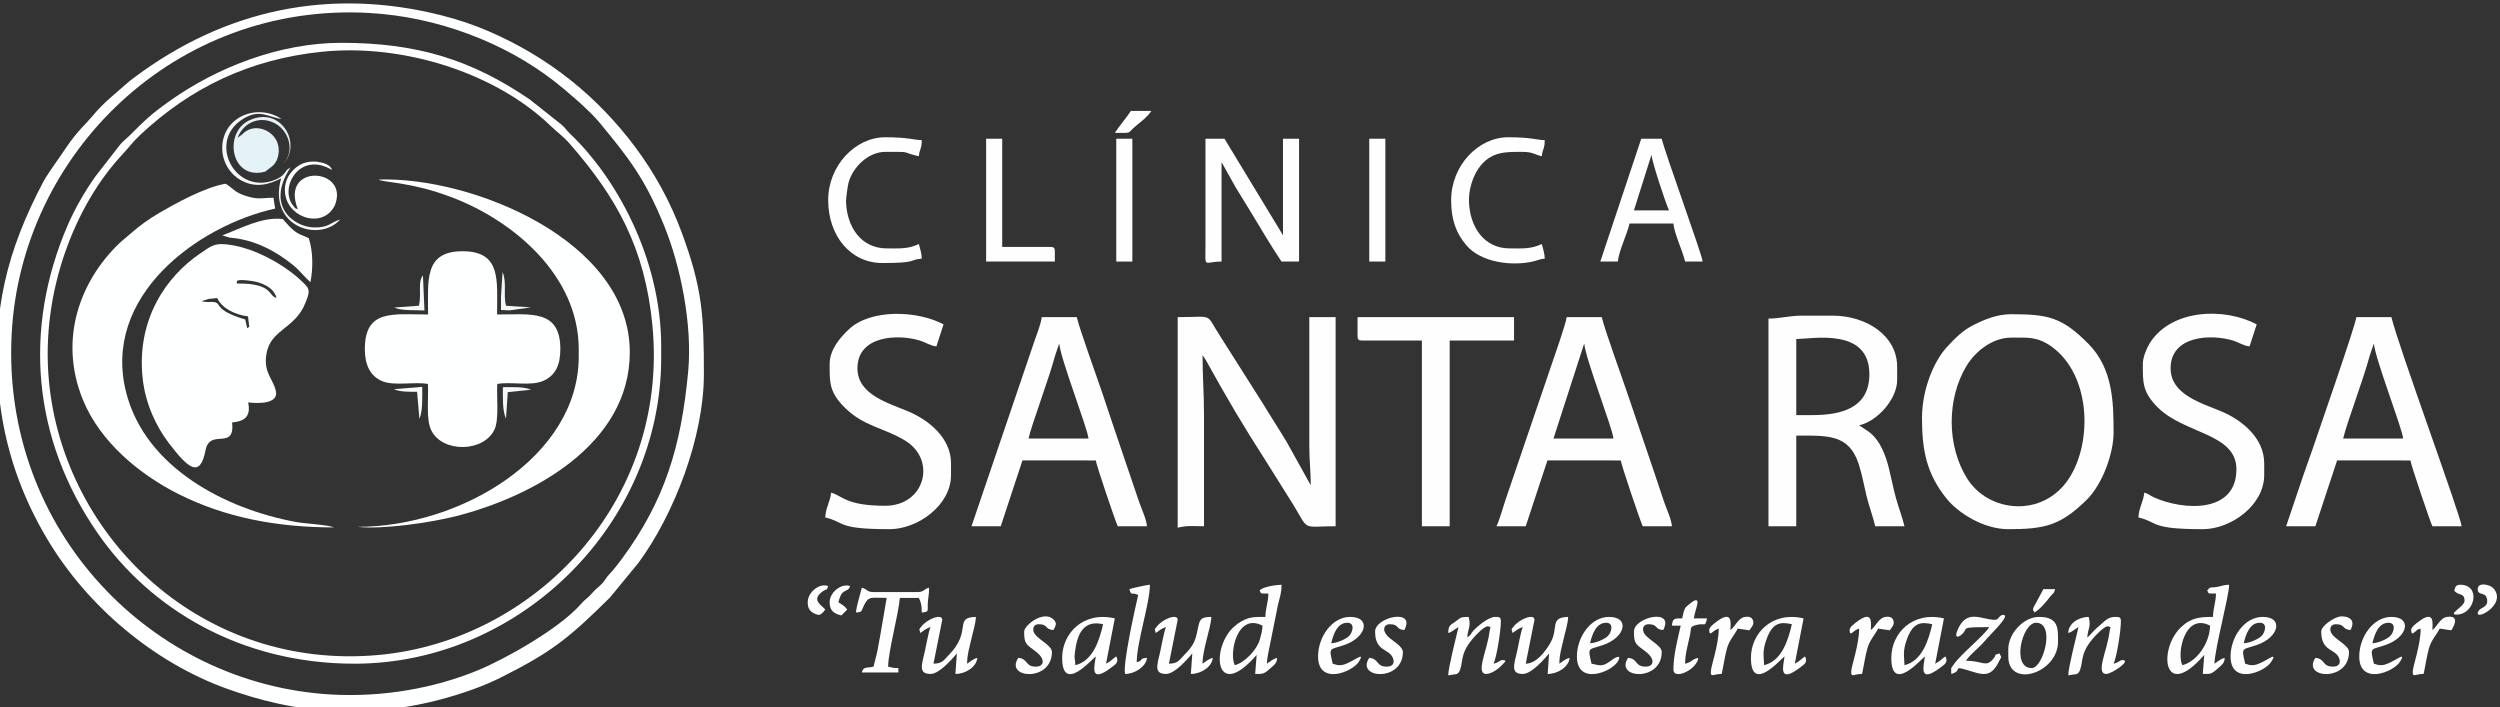 <?xml version="1.0" encoding="UTF-8"?>
<!DOCTYPE svg PUBLIC "-//W3C//DTD SVG 1.1//EN" "http://www.w3.org/Graphics/SVG/1.1/DTD/svg11.dtd">
<!-- Creator: CorelDRAW 2020 (64-Bit) -->
<svg xmlns="http://www.w3.org/2000/svg" xml:space="preserve" width="58.11mm" height="16.435mm" version="1.1" style="shape-rendering:geometricPrecision; text-rendering:geometricPrecision; image-rendering:optimizeQuality; fill-rule:evenodd; clip-rule:evenodd"
viewBox="0 0 5811 1643.5"
 xmlns:xlink="http://www.w3.org/1999/xlink"
 xmlns:xodm="http://www.corel.com/coreldraw/odm/2003">
 <rect x="0" y="0" width="5811" height="1643.5" fill="#333333" stroke="none"/>
 <defs>
  <style type="text/css">
   <![CDATA[
    .fil1 {fill:#FEFEFE}
    .fil7 {fill:#5DC3DA}
    .fil2 {fill:#E4F3F7}
    .fil5 {fill:#F0F8FB}
    .fil4 {fill:#F1F9FC}
    .fil3 {fill:#F5F9FB}
    .fil6 {fill:#F6FBFD}
    .fil0 {fill:#FEFFFF}
   ]]>
  </style>
 </defs>
 <g id="Capa_x0020_1">
  <g id="_3152681680976">
   <path class="fil0" d="M1599.66 862.9c-16.28,175.59 -54.69,301.36 -155.06,437.32 -6.92,9.37 -14.12,18.36 -20.99,26.58 -4.62,5.54 -6.41,6.33 -11.21,12.4 -4.56,5.76 -6.62,10.26 -11.63,15.87 -8.14,9.12 -15.59,13.06 -24.13,23.23 -9.96,11.85 -16.3,14.14 -25.91,25.23 -49.62,57.2 -175.98,128.17 -239.94,154.51 -100.3,41.3 -220.22,63.23 -341.57,56.23 -416.71,-24.04 -765.17,-381.1 -742.18,-836.37 21.26,-421.17 380.07,-772.95 830.83,-747.8 158,8.82 314.65,68.33 431.75,159.6 27.17,21.18 80.56,66.93 102.98,94.11 68.68,83.26 106.79,130.86 151.86,242.47 36.95,91.51 65.33,227.39 55.2,336.62zm-816.71 788.58l64.58 0c108.78,0 241.41,-39.04 315.02,-75.87 118.56,-59.32 159.37,-91.75 255.18,-186.7l65.96 -80.21c83.46,-113.13 152.43,-292.85 152.43,-439 0,-136.89 -3.42,-199.1 -51.5,-329.2 -26.88,-72.76 -64.4,-140.18 -107.77,-198.15 -86.83,-116.09 -197.65,-207.27 -339.41,-269.02 -34.44,-15.01 -72.39,-27.9 -111.76,-37.8 -260.15,-65.43 -502.2,-13.06 -712.29,143.66 -8.35,6.23 -12.84,9.52 -20.78,16.62 -31.19,27.85 -50.77,41.72 -78.3,74.65 -18.36,21.95 -25.92,25.43 -51.93,60.24l-45.81 66.37c-5.21,8.7 -10.32,14.85 -15.71,25.07 -83.55,158.13 -121.69,302.65 -103.41,492.06 12.27,127.02 52.88,239.95 113.96,341.52 92.54,153.87 245.88,283.99 416.18,345.21 68.36,24.57 162.49,50.55 255.36,50.55z"/>
   <path class="fil0" d="M504.94 692.76c9.76,22.49 39.56,38.59 71.59,42.65 2.87,31.92 5.3,21.27 -1.96,27.49l-4.53 -20.2c-88.63,-26.63 -42.87,-43.31 -86.77,-40.59l-11.87 -1.13c-0.52,-1.07 -1.79,-0.8 -2.67,-1.24l16.72 -4.98c6.44,-0.83 13.03,-1.4 19.49,-2zm45.25 -33.68c2.8,-2.51 -10.57,-12.02 32.15,-6.43 24.8,3.24 53.6,14.58 60.47,39.52 -19.12,-2.17 -6.5,-34.62 -92.62,-33.09zm26.55 276.33c25.57,2.76 72.84,3.73 64.01,-28.69 -7.75,-28.41 -28.75,-42.18 -21.41,-84.49 10.06,-58.01 66.89,-56.6 91.31,-119.98 6.9,-17.89 10.89,-27.73 0.27,-39.09 -38.2,-40.88 -108.42,-82.03 -168.89,-92.87 -42.84,-7.68 -49.23,0.05 -78.86,20.36 -73.81,50.58 -146.64,149.27 -131.59,288.68 6.52,60.33 31.88,112.39 60.51,150.06 44.87,59.03 72.78,83.46 85.62,17.29 10.23,-52.72 68.78,2.37 61.86,-64.8 30.03,-2.55 43.88,-14.86 37.17,-46.47z"/>
   <path class="fil0" d="M995.12 730.99c-81.89,0 -147.26,-13.07 -147.08,80.94 0.07,36.96 12.99,62.7 40.69,74.16 27.75,11.48 74.81,0.71 105.96,6.4 1.97,32.29 -5.11,81.57 7.81,107.87 25.86,52.62 121.97,51.22 146.9,-1.96 11.1,-23.67 4.66,-76.58 6.45,-105.91 33.08,-6.04 78.23,5.92 107.96,-7.64 26.03,-11.87 38.58,-34.58 38.68,-72.94 0.22,-93.35 -68.21,-80.92 -147.06,-80.92 0,-79.37 10.3,-146.92 -80.18,-146.99 -90.21,-0.07 -80.13,68.06 -80.13,146.99z"/>
   <path class="fil0" d="M776.83 1225.94c-19.1,-6.85 -64.43,-8.16 -89.23,-12.71 -163.34,-30.03 -348.87,-125.95 -394,-299.59 -58.54,-225.23 165.84,-388.91 345.98,-428.9l-3.98 -25.14c-27.53,0.17 -34.53,5.17 -63.85,-4.1 -27.35,-8.65 -29.33,-17.45 -47.13,-28.41 -47.51,7.4 -119.04,47.11 -154.07,67.55 -22.85,13.34 -47.35,30.76 -65.32,46.91 -10.04,9.02 -19.07,15.5 -29.16,25.24 -87.59,84.49 -141.72,219.59 -83.25,362.72 39.75,97.31 130.79,173.1 222.69,219.18 106.84,53.56 226.44,77.25 361.32,77.25z"/>
   <path class="fil1" d="M3046.73 1131.42l1.01 1.02c-0.07,-0.07 -1.35,-0.68 -1.01,-1.02zm-309.32 95.18c24.81,-5.78 31.57,-3.4 61.18,-3.4l0 -258.33c0,-50.69 -3.39,-88.95 -3.39,-139.36l6.85 10.14c49.09,88.44 87.01,153.41 143.37,240.72l62.83 100.33c34.75,58.76 18.83,46.5 96.26,46.5l0 -486.07 -61.18 0 0 299.12c0,35.23 3.4,57.01 3.4,91.77l-55.86 -100.5c-21.01,-34.91 -40.02,-63.95 -61.15,-98.61l-92.33 -145.59c-37.69,-57.51 -12.36,-46.19 -99.98,-46.19l0 489.47z"/>
   <path class="fil1" d="M4674.88 784.72c38.29,0 61.05,-2.73 94.3,21.27 90.2,65.11 95.63,220.98 39.68,306.46 -60.07,91.79 -186.7,79.73 -236.71,-0.66 -47.41,-76.2 -47.2,-184.8 -1.28,-261.13 21.15,-35.16 61.51,-65.94 104.01,-65.94zm-207.35 186.95c0,73.92 10.02,129.03 57.25,187.48 26.47,32.75 85.17,70.85 143.3,70.85 84.99,0 121.57,-8.43 182.73,-68.8 35.45,-35 62,-106.17 62,-155.54 0,-70.98 -1.58,-149.07 -58.56,-206.56 -60.56,-61.09 -92.57,-68.77 -179.37,-68.77 -33.64,0 -63.7,13.1 -87.31,24.87 -25.57,12.76 -43.03,30.94 -61.45,50.72 -31.8,34.15 -58.59,100.4 -58.59,165.75z"/>
   <path class="fil0" d="M1345.22 811.91l0 17c0,231.26 -272.64,395.71 -514.37,395.71 60.03,6.52 171.52,-10.28 228.01,-24.57 175.91,-44.49 405.04,-165.1 405.04,-381.34 0,-260.43 -368.57,-408.55 -583.51,-401.38 4.68,2.31 1.41,1.14 8.41,2.81 3.51,0.84 8.42,1.57 12.06,2.07 55.86,7.6 98.73,16.93 152.54,37.66 137.92,53.13 291.82,178.99 291.82,352.04z"/>
   <path class="fil0" d="M748.46 120.28c188.74,-19.41 403.63,49.26 530.65,171.64 16.86,16.25 29.7,24.4 45.67,42.72 107.83,123.63 174.67,241.18 191.83,423.02 38.39,406.82 -272.34,730.76 -635.08,764.62 -409.75,38.25 -732.82,-269.9 -767.69,-635.66 -20.21,-211.93 63.85,-413.38 169.66,-526.55 15.69,-16.78 25,-30.2 42.13,-46.25 116.96,-109.66 253.8,-176.15 422.83,-193.54zm75.28 1422.43c386.17,0 713.13,-325.87 713.13,-710.4l0 -27.2c0,-208.21 -108.4,-395.91 -210.24,-492.68 -8.02,-7.62 -13.37,-15.62 -21.42,-22.69l-73.96 -58.67c-136.89,-93.27 -263.32,-131.52 -438.1,-131.52 -143.23,0 -288.43,57.02 -397.73,134.46 -44.51,31.54 -58.06,44.95 -93.24,80.15 -7.25,7.25 -15.9,13.78 -22.54,21.52l-58.07 74.65c-22.5,31.61 -47.03,73.36 -64.01,112.7 -104.67,242.46 -81.64,497.78 69.16,715.91 122.11,176.64 333.12,303.77 597.02,303.77z"/>
   <path class="fil1" d="M4212.6 964.87l-37.38 0 0 -176.75c40.92,-0.91 169.95,-26.22 169.95,81.58 0,78.17 -63.94,95.17 -132.57,95.17zm-101.97 -224.34l0 482.67 64.59 0 0 -210.74c73.58,0 122.3,-3.21 144.98,65.76 8.09,24.62 12.06,48.49 18.12,73.64 5.94,24.64 15.05,48.2 20.44,71.34l67.99 0c-4.8,-20.57 -14.16,-44.76 -19.74,-65.24 -6.36,-23.38 -10.29,-44.85 -16.25,-68.73 -7.71,-30.85 -19.75,-63.15 -43.11,-82.65 -4.36,-3.65 -7.33,-5.44 -12.01,-8.39l-14.27 -9.53c43.75,-10.19 88.38,-61.84 88.38,-105.37l0 -30.59c0,-73.93 -73.42,-118.97 -149.56,-118.97l-71.38 0c-31.09,0 -50.56,6.8 -78.18,6.8z"/>
   <path class="fil1" d="M2462.09 798.32c3,36.1 66.02,197.42 67.98,220.93l-139.36 0c8.68,-37.24 46.29,-134.64 61.87,-193.05l9.51 -27.88zm-203.95 424.88l67.99 0 50.5 -153.12 170.43 0.16c0.77,9.25 45.55,141.62 50.99,152.96l67.98 0c-1.43,-17.24 -13.23,-41.25 -19.12,-59.06l-62.02 -182.71c-6.96,-20.89 -13.79,-41.36 -20.4,-61.18 -12.44,-37.35 -54.64,-153.21 -61.61,-183.12l-81.58 0c-1.28,15.35 -12.91,43.8 -18.28,59.9l-144.88 426.17z"/>
   <path class="fil1" d="M3682.35 798.32c3.01,36.1 66.03,197.42 67.98,220.93l-139.36 0 71.38 -220.93zm-203.94 424.88l67.98 0 50.51 -153.12 170.43 0.16c0.77,9.25 45.54,141.62 50.98,152.96l67.98 0c-1.43,-17.24 -13.23,-41.25 -19.11,-59.06 -7.29,-22.05 -13.05,-39.17 -20.39,-61.19l-62.03 -182.7c-12.45,-37.35 -54.65,-153.21 -61.62,-183.12l-81.58 0c-1.19,14.32 -31.84,100.59 -38.67,121.09l-103.66 304.23c-6.07,18.23 -13.34,45.16 -20.82,60.75z"/>
   <path class="fil1" d="M5517.84 798.32c3.01,36.1 66.03,197.42 67.99,220.93l-139.37 0c8.68,-37.24 46.3,-134.64 61.88,-193.05l9.5 -27.88zm-203.94 424.88l67.98 0 50.51 -153.12 170.43 0.16c0.77,9.25 45.54,141.62 50.99,152.96l67.98 0c-2.08,-24.91 -147.84,-420.33 -163.16,-486.07l-81.57 0c-1.55,18.53 -88.65,267.68 -100.69,303.8 -7.36,22.06 -14.72,40.67 -21.29,60.3l-41.18 121.97z"/>
   <path class="fil1" d="M1928.44 845.9c0,42.59 -1.26,65.2 34.78,101.18 44.53,44.48 91.18,46.84 140.58,76.96 74.11,45.2 46.15,151.57 -46.2,151.57 -92.05,0 -99.94,-23.69 -125.77,-30.59 -1.66,20.02 -13.12,36.61 -13.59,57.78 47.92,11.17 24.56,27.2 149.56,27.2 65.43,0 142.76,-55.51 142.76,-125.77l0 -27.19c0,-60.39 -53.68,-101.1 -97.58,-119.97 -46.3,-19.89 -119.96,-38.82 -119.96,-100.97 0,-76.44 94.44,-80.38 145.85,-64.27 13.03,4.08 24.2,12.16 37.7,13.28l16.57 -51.12c-62.11,-33.09 -169.85,-35.69 -219.73,11.13 -21.31,20 -44.97,47.94 -44.97,80.78z"/>
   <path class="fil1" d="M4980.79 845.9c0,42.59 -1.25,65.2 34.78,101.18 61.8,61.72 182.76,59.95 182.76,143.56 0,103.57 -123.58,95.88 -191.37,65.6 -9.94,-4.43 -12.64,-8.52 -22.77,-11.22 -1.66,20.02 -13.12,36.61 -13.59,57.78 47.91,11.17 24.56,27.2 149.55,27.2 65.43,0 142.77,-55.51 142.77,-125.77l0 -27.19c0,-60.39 -53.69,-101.1 -97.58,-119.97 -46.3,-19.89 -119.96,-38.82 -119.96,-100.97 0,-76.44 94.44,-80.38 145.84,-64.27 13.04,4.08 24.21,12.16 37.7,13.28l16.58 -51.12c-75.73,-40.35 -198.86,-35.4 -248.5,43.54 -6.73,10.71 -16.21,32.24 -16.21,48.37z"/>
   <path class="fil1" d="M3155.5 781.32c0,7.83 2.36,10.2 10.19,10.2l139.37 0 0 431.68 64.58 0 0 -431.68 149.56 0 0 -54.39 -363.7 0 0 44.19z"/>
   <path class="fil1" d="M2982.14 546.79l3.91 6.62 -3.91 -6.62zm0 0l-135.96 -224.34 -44.19 0 0 244.73c-0.19,59.57 -5.34,40.79 37.39,40.79l0 -231.14 32.92 58.86c12.05,20.15 23.6,38.08 34.91,56.86 23.27,38.62 46.79,78.47 71.54,115.42l40.78 0 0 -285.52 -37.39 0 0 224.34z"/>
   <path class="fil1" d="M3838.71 359.84c1.48,17.8 33.44,113.84 40.79,129.16l-81.58 0 40.79 -129.16zm-118.97 248.13l40.79 0c1.96,-23.61 21.24,-62.81 27.19,-88.38l101.97 0c1.97,23.61 21.24,62.82 27.2,88.38l40.79 0c-1.36,-16.26 -87.37,-251.99 -95.18,-285.52l-47.59 0 -95.17 285.52z"/>
   <path class="fil1" d="M1925.04 465.21c0,82.84 51.87,146.16 125.76,146.16 84.24,0 60.52,-7.6 91.78,-10.2 -0.31,-13.72 -4.1,-22.41 -6.8,-33.99 -25.42,12.2 -46.56,10.2 -74.78,10.2 -60.18,0 -92.91,-50.9 -94.51,-109.08 -0.19,-6.79 4.11,-37.52 5.94,-44.07 10,-35.87 45.87,-71.19 85.17,-71.19 67.16,0 31.7,-0.63 78.18,10.2 1.42,-17.13 6.8,-16.43 6.8,-37.39 -17.66,-0.4 -31.56,-6.8 -84.98,-6.8 -69.15,0 -132.56,65.47 -132.56,146.16z"/>
   <path class="fil1" d="M3373.04 465.21c0,45.89 11.57,76.51 34.94,104.41 34.47,41.14 106.94,49.36 155.22,38.17 10.86,-2.52 15.54,-5.64 27.38,-6.62 -0.31,-13.72 -4.1,-22.41 -6.8,-33.99 -25.42,12.2 -46.56,10.2 -74.78,10.2 -60.18,0 -92.91,-50.9 -94.51,-109.08 -0.75,-26.93 8.3,-57.29 23.03,-77.97 28.09,-39.46 64.41,-37.29 102.07,-37.29 22.89,0 27.83,6.38 44.19,10.2 1.42,-17.13 6.8,-16.43 6.8,-37.39 -17.66,-0.4 -31.56,-6.8 -84.98,-6.8 -69.15,0 -132.56,65.47 -132.56,146.16z"/>
   <path class="fil1" d="M2292.14 607.97l159.75 0 0 -23.8c0,-7.83 -2.36,-10.19 -10.2,-10.19l-112.17 0 0 -251.53 -37.38 0 0 285.52z"/>
   <path class="fil0" d="M532.86 552.17c5.83,0.86 11.87,1.11 18.12,2.11 50.85,8.15 93.02,31.79 131.23,62.65 13.21,10.67 27.15,28.67 39.43,39.08 6.11,-32.82 6.41,-70.77 -4.02,-102.43 -16.38,-8.15 -21.26,-7.01 -35.23,-18.39 -10.3,-8.39 -14.16,-14.3 -25.2,-26.07 -48.4,-6.14 -101.48,23.89 -140.61,37.97l16.28 5.08z"/>
   <path class="fil1" d="M2869.98 1546.11c-13.63,-28.39 6.21,-122.66 64.58,-91.78 -0.26,11.67 -3.69,22.99 -5.95,31.45 -6.28,23.6 -35.45,54.93 -58.63,60.33zm57.78 -173.35c5.15,7.4 -1.88,6.8 20.39,6.8 0,20.55 -6.79,33.82 -6.79,54.38 -26.75,0 -40.49,-1.01 -65.22,16.36l-11.02 9.38c-51.33,51.36 -39.13,171.9 55.84,62.64l-3.4 44.18c17.43,0 19.21,1.59 36.67,-14.32 8.79,-8.01 13.21,-9.78 14.32,-23.07 -10.4,2.78 -15.91,8.32 -23.8,13.6 0.32,-14.11 4.89,-32.44 7.68,-46.71l18.16 -90.61c4.14,-17.99 8.16,-25.24 8.16,-46.23 -13.9,0.31 -44.63,4.92 -50.99,13.6z"/>
   <path class="fil1" d="M5072.57 1546.11c-13.62,-28.39 6.22,-122.66 64.58,-91.78 -0.92,41.27 -31.68,84.11 -64.58,91.78zm57.78 -173.35c5.15,7.4 -1.87,6.8 20.4,6.8 0,20.55 -6.8,33.82 -6.8,54.38 -28.82,0 -50.33,1.02 -74.53,24.05 -0.5,0.48 -1.21,1.19 -1.7,1.69 -51.33,51.36 -39.14,171.9 55.83,62.64l-3.4 44.18c17.43,0 19.21,1.59 36.67,-14.32 8.79,-8.01 13.21,-9.78 14.32,-23.07 -10.4,2.78 -15.9,8.32 -23.79,13.6 0.81,-36.46 33.99,-157.18 33.99,-183.55 -12.09,0.27 -14.69,2.37 -25.93,4.66 -17.3,3.54 -17.09,-1.94 -25.06,8.94z"/>
   <polygon class="fil1" points="3182.69,607.97 3220.08,607.97 3220.08,322.45 3182.69,322.45 "/>
   <polygon class="fil1" points="2594.65,607.97 2632.04,607.97 2632.04,322.45 2594.65,322.45 "/>
   <path class="fil2" d="M562.75 312.57l0 0zm53.63 86.45c11.86,-10.06 21.36,-12.92 27.75,-28.74 6.31,-15.6 4.72,-34.46 -3.78,-47.65 -15.61,-24.2 -53.48,-35.96 -77.6,-10.06l-10.62 7.74c14.96,-38.09 54.98,-52.08 88.95,-32.51 29.88,17.21 45.75,62.83 16.75,93.65 45.13,-45.1 -3.18,-135.85 -77.63,-102.09 -61.84,28.06 -44.47,141.29 36.18,119.66z"/>
   <path class="fil0" d="M778.55 476.77c34.45,-87.83 -129.12,-97.94 -86.18,9.83 -9.76,-5 -3.52,0.43 -10.78,-8.48 -33.81,-41.51 14.97,-128.5 90.2,-82.95 -3.49,-12.35 -20.24,-17.21 -33.03,-18.97 -15.64,-2.15 -31.62,0.82 -43.61,8.2 -19.5,11.99 -38.23,36.81 -31.61,70.43 10.68,54.19 88.75,76.36 115.01,21.94z"/>
   <path class="fil1" d="M1989.62 1423.74c15.74,-1.31 11.54,-2.33 18.19,-15.8 11.35,-23 15.33,-18.19 53.19,-18.19l-13.92 81.26c-2.56,12.95 -4.46,25.93 -7.3,40.28 -2.56,12.86 -6.47,25.78 -9.37,38.22 -17.18,4 -23.33,-0.89 -27.2,13.59l84.98 0 0 -10.19c-13.42,0 -13.79,-1.07 -23.79,-3.4 0,-34.66 23.89,-120.12 27.19,-159.76l44.19 0c5.24,10.93 6.8,17.31 6.8,33.99 18.76,-1.56 12.7,-3.9 14.07,-23.31 0.95,-13.39 2.92,-17.27 2.92,-34.47 -13.61,3.63 -11.13,10.2 -27.19,10.2l-101.97 0c-16.06,0 -13.59,-6.57 -27.2,-10.2 -3.89,16.7 -12.19,40.97 -13.59,57.78z"/>
   <path class="fil1" d="M3366.24 1471.33c9.89,-2.64 13.24,-8.01 23.79,-13.6 -5.45,23.4 -23.79,94.65 -23.79,112.17 17.08,-3.98 22.35,0.79 27.61,-13.18 7.97,-21.2 -2.03,-42.59 42.79,-86.37 4.87,-4.76 17.58,-16.65 23.36,-14.3 7.68,3.13 3.62,0.17 2.28,11.88 -4.86,42.34 -33.45,98.57 -7.67,98.57 13.08,0 30.33,-13.58 37.23,-21.33 4.63,-5.2 13.2,-10.57 0.82,-10.87 -6.39,-0.16 -8.48,5.48 -21.05,8.41 7.42,-15.47 16.99,-76.74 16.99,-98.57 0,-10.47 -4.7,-10.2 -13.59,-10.2 -15.8,0 -43.6,24.43 -50,31.58 -8.36,9.35 -2.82,8.13 -14.58,16.01 1.94,-23.39 9.05,-23.31 3.4,-47.59 -19.75,0 -18.88,2 -30.27,10.53 -11.93,8.94 -16.9,7.76 -17.32,26.86z"/>
   <path class="fil1" d="M4807.44 1471.33c9.89,-2.64 13.24,-8.01 23.79,-13.6 -5.45,23.4 -23.79,94.65 -23.79,112.17 17.08,-3.98 22.35,0.79 27.61,-13.18 7.98,-21.2 -2.02,-42.59 42.8,-86.37 4.86,-4.76 17.57,-16.65 23.35,-14.3 7.68,3.13 3.62,0.17 2.28,11.88 -4.86,42.34 -33.45,98.57 -7.66,98.57 12.75,0 59.36,-31.67 38.04,-32.2 -6.39,-0.16 -8.48,5.48 -21.05,8.41 7.42,-15.47 17,-76.74 17,-98.57 0,-10.47 -4.71,-10.2 -13.6,-10.2 -16.95,0 -25.32,11.12 -35.06,19.33 -21.17,17.84 -20.83,22.44 -29.52,28.26 1.94,-23.39 9.05,-23.31 3.4,-47.59 -22.06,0 -47.07,14.2 -47.59,37.39z"/>
   <path class="fil1" d="M2686.43 1471.33c7.89,-5.28 13.39,-10.82 23.79,-13.6 -4.64,9.68 -10.41,44.46 -13.6,57.79 -7.43,31.11 -14.49,50.98 13.6,50.98 20.65,0 50.18,-34.93 61.18,-47.58l-3.4 47.58c23.95,0 49.26,-16.55 50.99,-37.39 -10.4,2.78 -15.9,8.32 -23.79,13.6 0,-34.61 19.83,-83.74 20.39,-108.77 -21.64,0.48 -26.18,3.4 -29.97,21.02 -6.74,31.38 -7.35,41.68 -33.69,68.27 -11.59,11.69 -14,19.01 -34.91,19.48l20.39 -101.97c0,-15.23 -34.34,-2.82 -48.79,15.91 -6.5,8.42 -4.56,3.52 -2.19,14.68z"/>
   <path class="fil1" d="M2139.18 1471.33c7.89,-5.28 13.39,-10.82 23.79,-13.6 -4.64,9.68 -10.41,44.46 -13.6,57.79 -7.43,31.11 -14.49,50.98 13.6,50.98 20.65,0 50.18,-34.93 61.18,-47.58l-3.4 47.58c23.95,0 49.26,-16.55 50.99,-37.39 -10.4,2.78 -15.9,8.32 -23.79,13.6 0,-22.04 5.79,-38.52 9.34,-55.24 3.63,-17.07 10.7,-37.58 11.05,-53.53 -52.77,1.18 -7.07,32.17 -63.66,89.29 -11.59,11.69 -14,19.01 -34.91,19.48l20.39 -101.97c0,-15.23 -34.34,-2.82 -48.79,15.91 -6.5,8.42 -4.56,3.52 -2.19,14.68z"/>
   <path class="fil1" d="M3515.8 1471.33c7.89,-5.28 13.39,-10.82 23.79,-13.6 -4.64,9.68 -10.41,44.46 -13.6,57.79 -7.43,31.11 -14.49,50.98 13.6,50.98 20.65,0 50.18,-34.93 61.18,-47.58l-3.4 47.58c23.95,0 49.26,-16.55 50.99,-37.39 -10.4,2.78 -15.9,8.32 -23.79,13.6 0,-22.04 5.79,-38.52 9.34,-55.24 3.63,-17.07 10.7,-37.58 11.05,-53.53 -44.07,0.98 -21.21,26.07 -41.39,60.58 -11.6,19.84 -31.93,47.63 -57.18,48.19l20.39 -101.97c0,-15.23 -34.34,-2.82 -48.79,15.91 -6.5,8.42 -4.56,3.52 -2.19,14.68z"/>
   <path class="fil1" d="M2547.06 1518.92l1.02 1.01c-0.07,-0.07 -1.35,-0.68 -1.02,-1.01zm-47.58 27.19c-0.43,-19.1 -3.27,-11.81 -0.79,-31.11 5.43,-42.38 20.16,-74.6 65.37,-64.06 -8.37,35.92 -23.08,85.5 -64.58,95.17zm-30.59 -17c0,84.32 69.66,2.31 78.17,-3.4 -2.35,19.81 -16.62,65.91 36.09,25.87 10.48,-7.96 18.11,-12.1 11.5,-25.87 -10.73,7.19 -10.3,9.86 -23.79,17l20.39 -105.37c-73.39,-17.1 -122.36,34.75 -122.36,91.77z"/>
   <path class="fil1" d="M4148.02 1518.92l1.02 1.01c-0.07,-0.07 -1.36,-0.68 -1.02,-1.01zm-47.58 27.19c-0.48,-21.5 -4.86,-32.02 6.22,-61.76 13.67,-36.69 31.52,-39.67 58.36,-33.41 -8.37,35.92 -23.08,85.5 -64.58,95.17zm-30.6 -17c0,84.32 69.67,2.31 78.18,-3.4 -2.35,19.81 -16.62,65.91 36.09,25.87 10.48,-7.96 18.1,-12.1 11.5,-25.87 -10.73,7.19 -10.31,9.86 -23.79,17l20.39 -105.37c-73.39,-17.1 -122.37,34.75 -122.37,91.77z"/>
   <path class="fil1" d="M4474.33 1518.92c0.34,-0.34 1.01,0.53 1.02,1.01l0 0c-0.07,-0.07 -1.36,-0.68 -1.02,-1.01zm-47.58 27.19c-0.48,-21.5 -4.86,-32.02 6.22,-61.76 13.67,-36.69 31.52,-39.67 58.36,-33.41 -8.37,35.92 -23.08,85.5 -64.58,95.17zm-30.6 -17c0,84.32 69.67,2.31 78.18,-3.4 -2.35,19.81 -16.62,65.91 36.09,25.87 10.48,-7.96 18.1,-12.1 11.5,-25.87 -10.73,7.19 -10.31,9.86 -23.79,17l20.39 -105.37c-73.39,-17.1 -122.37,34.75 -122.37,91.77z"/>
   <path class="fil1" d="M4722.46 1552.91c-47.68,0 -22.52,-105.37 10.2,-105.37 45.64,0 16.9,105.37 -10.2,105.37zm-54.38 -44.19l0 16.99c0,75.63 115.57,39.02 115.57,-33.99 0,-29.55 2.45,-57.78 -44.19,-57.78 -36.29,0 -71.38,39.28 -71.38,74.78z"/>
   <path class="fil1" d="M4637.49 1440.74c-31.86,0 -66.62,-27.57 -87.94,25.12 -6.94,17.16 1.94,15.18 6.96,11.52 24.24,-17.62 -9.13,-19.65 67.38,-19.65 -15.17,22.66 -66.59,63.01 -82.84,87.12 -7.47,11.08 -5.53,3.68 -5.53,21.65 30.16,-8.05 -4.01,-21.74 46.81,-6.02 28.23,8.74 47.06,13.78 65.1,-25.21 4.9,-10.59 6.25,-3.85 0.26,-16.35 -15.69,4.18 -5.11,1.56 -14.61,12.6 -17.9,20.83 -22.88,4.39 -63.57,4.39 10.47,-15.64 31.13,-30.77 43.18,-45.19 15.37,-18.39 63.44,-62.52 42.75,-61.49 -7.97,0.4 -10.31,11.51 -17.95,11.51z"/>
   <path class="fil1" d="M5215.33 1495.12c4.59,-19.73 13.64,-47.58 37.39,-47.58 18.64,0 12.57,22.5 3.86,30.95 -7.16,6.93 -27.54,16.33 -41.25,16.63zm-30.59 30.59c0,67.84 79.43,36.97 94.75,12.31 18.71,-30.12 -20.18,8.09 -43.77,8.09 -9.18,0 -9.37,-1.62 -16.99,-3.4 -9.38,-40.23 -7.75,-31.31 27.67,-43.7 51.45,-18 61.77,-65.07 13.12,-65.07 -43.14,0 -74.78,47.56 -74.78,91.77z"/>
   <path class="fil1" d="M3094.31 1495.12c4.6,-19.73 13.65,-47.58 37.39,-47.58 18.65,0 12.58,22.5 3.86,30.95 -7.15,6.93 -27.53,16.33 -41.25,16.63zm-30.59 30.59c0,67.84 79.43,36.97 94.75,12.31 18.72,-30.12 -20.17,8.09 -43.76,8.09 -9.18,0 -9.37,-1.62 -17,-3.4 -9.37,-40.23 -7.74,-31.31 27.68,-43.7 51.44,-18 61.76,-65.07 13.11,-65.07 -43.13,0 -74.78,47.56 -74.78,91.77z"/>
   <path class="fil1" d="M5514.45 1495.12c4.59,-19.73 13.64,-47.58 37.38,-47.58 18.65,0 12.58,22.5 3.86,30.95 -7.15,6.93 -27.53,16.33 -41.24,16.63zm-30.6 30.59c0,67.84 79.43,36.97 94.75,12.31 18.72,-30.12 -20.17,8.09 -43.76,8.09 -9.18,0 -9.37,-1.62 -17,-3.4 -9.37,-40.23 -7.74,-31.31 27.68,-43.7 51.44,-18 61.77,-65.07 13.11,-65.07 -43.13,0 -74.78,47.56 -74.78,91.77z"/>
   <path class="fil1" d="M3695.95 1495.12c4.59,-19.73 13.64,-47.58 37.39,-47.58 18.64,0 12.57,22.5 3.86,30.95 -7.16,6.93 -27.54,16.33 -41.25,16.63zm-30.59 30.59c0,67.84 79.43,36.97 94.75,12.31 10.76,-17.31 -3.66,-11.07 -12.02,-4.95 -22.02,16.1 -24.35,15.32 -48.74,9.64 -9.38,-40.23 -7.75,-31.31 27.67,-43.7 51.45,-18 61.77,-65.07 13.11,-65.07 -43.13,0 -74.77,47.56 -74.77,91.77z"/>
   <path class="fil1" d="M2642.24 1539.31l0 0zm0 0c0,-47.03 30.59,-137.09 30.59,-180.15 -6.47,0.14 -43.76,8.36 -47.59,10.2 4.63,17.32 4.14,5.79 20.4,13.59 -7.31,31.39 -36.1,159.93 -30.59,183.55 23.95,0 49.38,-18.2 50.98,-37.39 -20.31,1.69 -5.83,5.41 -23.79,10.2z"/>
   <path class="fil1" d="M3910.09 1437.34c-18.1,0 -22.35,-0.33 -23.8,16.99l20.4 0c-7.63,32.74 -17,69.01 -17,101.98 0,25.61 55.54,-0.15 57.79,-27.2 -17.26,4.02 -13.33,9.58 -30.59,13.6 0,-23.86 6.89,-44.92 11.38,-66.8 3.52,-17.17 -1.64,-18.68 14.28,-23.1 21.19,-5.88 20.11,6.9 25.32,-15.47l-30.59 0c1.46,-17.49 17.91,-48.58 0.45,-41.04 -2.15,0.93 -17.63,12.87 -19.41,15.28 -4.72,6.4 -6.33,17.58 -8.23,25.76z"/>
   <path class="fil1" d="M3797.92 1467.93c0,30.1 4.84,29.22 27.76,47.02 21.92,17.02 19.25,34.56 -0.57,34.56 -25.68,0 -17.44,-18.45 -40.79,-20.4 -32.48,48.51 78.18,56.53 78.18,-13.59 0,-17.65 -39.39,-30.72 -43.06,-49.12 -1.89,-9.46 3.43,-15.46 12.47,-15.46 22.67,0 12.94,11.84 33.99,13.59 27.37,-51.73 -67.98,-30.26 -67.98,3.4z"/>
   <path class="fil1" d="M3196.28 1467.93c0,48.41 33.9,38.4 42.11,63.5 3.06,9.32 -0.63,18.08 -14.91,18.08 -25.68,0 -17.44,-18.45 -40.79,-20.4 -32.48,48.51 78.18,56.53 78.18,-13.59 0,-12.12 -21.26,-24.6 -29.69,-31.51 -21.6,-17.68 -14.77,-33.07 -0.9,-33.07 22.67,0 12.94,11.84 33.99,13.59 27.37,-51.73 -67.99,-30.26 -67.99,3.4z"/>
   <path class="fil1" d="M2380.51 1467.93c0,30.1 4.84,29.22 27.76,47.02 21.92,17.02 19.25,34.56 -0.57,34.56 -25.68,0 -17.44,-18.45 -40.79,-20.4 -32.48,48.51 78.18,56.53 78.18,-13.59 0,-17.65 -39.38,-30.72 -43.06,-49.12 -1.89,-9.46 3.43,-15.46 12.47,-15.46 22.67,0 12.94,11.84 33.99,13.59 4.8,-9.06 9.57,-15.41 0.76,-24.27 -23.27,-23.39 -68.74,13.4 -68.74,27.67z"/>
   <path class="fil1" d="M5395.48 1467.93c0,48.41 33.89,38.4 42.11,63.5 3.05,9.32 -0.64,18.08 -14.92,18.08 -25.68,0 -17.44,-18.45 -40.79,-20.4 -32.48,48.51 78.18,56.53 78.18,-13.59 0,-17.65 -39.39,-30.72 -43.06,-49.12 -1.89,-9.46 3.43,-15.46 12.47,-15.46 22.67,0 12.94,11.84 33.99,13.59 16.58,-31.33 -16.84,-32.9 -24.77,-31.5 -14.5,2.56 -43.21,21.67 -43.21,34.9z"/>
   <path class="fil1" d="M4348.57 1464.53l-1.87 7.31 1.87 -7.31zm0 0c0,-13.09 6.88,-49.31 -32.7,-19.1 -6.68,5.11 -17.04,12.54 -16.63,19.63 0.96,16.6 7.24,0.05 22.13,-3.93 0,38.5 -18.55,87.8 -18.47,100.59 0.09,13.92 5.64,4.78 25.27,4.78 4.33,-18.58 6.9,-39.94 12.29,-59.09 5.49,-19.48 16.6,-30.2 25.1,-46.28l27.1 3.98c4.21,-6.72 10.34,-11.81 8.95,-20.14 -1.48,-8.92 -7.21,-12.55 -18.45,-11.13 -16.55,2.09 -23.31,22.43 -34.59,30.69z"/>
   <path class="fil1" d="M4022.26 1464.53l-1.87 7.31 1.87 -7.31zm0 0c0,-13.09 6.88,-49.31 -32.7,-19.1 -6.68,5.11 -17.04,12.54 -16.63,19.63 0.96,16.6 7.24,0.05 22.13,-3.93 0,38.5 -18.55,87.8 -18.47,100.59 0.09,13.92 5.64,4.78 25.27,4.78 4.33,-18.58 6.9,-39.94 12.29,-59.09 5.49,-19.48 16.6,-30.2 25.1,-46.28l27.1 3.98c4.21,-6.72 10.34,-11.81 8.95,-20.14 -1.48,-8.92 -7.21,-12.55 -18.45,-11.13 -16.55,2.09 -23.31,22.43 -34.59,30.69z"/>
   <path class="fil1" d="M5653.81 1464.53l-1.87 7.31 1.87 -7.31zm0 0c0,-13.09 6.88,-49.31 -32.7,-19.1 -6.68,5.11 -17.04,12.54 -16.63,19.63 0.8,13.77 8.2,3.57 8.45,3.48 7.29,-2.59 -0.52,-3.62 13.68,-7.41 0,38.5 -18.55,87.8 -18.47,100.59 0.09,13.92 5.64,4.78 25.27,4.78 4.33,-18.58 6.9,-39.94 12.29,-59.09 5.49,-19.48 16.6,-30.2 25.1,-46.28l27.1 3.98c7.18,-11.47 19.2,-34.9 -9.5,-31.27 -16.55,2.09 -23.31,22.43 -34.59,30.69z"/>
   <path class="fil3" d="M790.78 510.27c-21.33,5.67 -25.59,19.46 -61.74,18.36 -45.49,-1.39 -112.97,-49.29 -53.76,-139.3 -12.16,6.62 -7.57,6.88 -16.59,16.31 -4.34,4.53 -10.34,8.63 -18.4,11.96 -92.4,38.11 -158.42,-86.2 -78.3,-139.3 40.87,-27.08 59.76,-6.34 92.46,-1.67 -56.16,-37.58 -136.64,-5.59 -137.89,66.16 -0.63,36.13 21.04,64.19 43.91,76.45 34.61,18.55 64.23,9.88 93.08,-4.78 -31.88,111.23 87.54,150.81 137.23,95.81z"/>
   <path class="fil1" d="M2591.25 308.85c44.2,0 25.87,2.57 50.49,-17.49 13,-10.59 25.36,-19.86 34.49,-33.5l-47.59 0c-12.24,18.29 -25.34,33 -37.39,50.99z"/>
   <path class="fil1" d="M5704.79 1372.76c9.37,12.78 23.8,4.14 23.8,23.79 0,13.89 -43.27,33.34 -15.87,31.82 40.22,-2.24 54.55,-69.21 5.67,-69.21 -10.04,0 -11.72,5.75 -13.6,13.6z"/>
   <path class="fil1" d="M5759.18 1369.36c0,16.96 19.14,4.29 21.91,24.41 2.53,18.35 -15.09,17.83 -19.79,25.99 -16.38,28.44 69.33,-13.63 34.1,-52.63 -7.49,-8.29 -36.22,-15.14 -36.22,2.23z"/>
   <path class="fil1" d="M1877.45 1399.95c0,12.36 3.59,21.29 17.5,27.09 9.2,3.84 11.5,2.64 18.55,-4.32 0.48,-0.48 1.21,-1.4 1.63,-1.85 0.42,-0.47 1.23,-1.55 1.57,-1.94 0.34,-0.4 0.99,-1.35 1.54,-1.99 -6.11,-9.12 -34.09,-21.16 -7.4,-41.33 11.35,-8.58 9.75,-0.77 14.2,-13.05 -18.18,-8.72 -47.59,12.79 -47.59,37.39z"/>
   <path class="fil1" d="M1928.44 1399.95c0,18.42 8.83,26.32 27.19,30.59l13.59 -13.6c-5.67,-8.47 -12.06,-11.41 -20.39,-16.99 8.41,-36.1 20.84,-19.83 27.19,-37.39 -16.49,-7.91 -47.58,11.52 -47.58,37.39z"/>
   <path class="fil1" d="M4725.86 1413.55c0,12.99 -1.04,1.23 3.4,10.19 15.24,-10.2 26.29,-24.57 36.96,-37.81 7.46,-9.26 7.34,-4.27 10.63,-16.57l-27.19 0 -23.8 44.19z"/>
   <path class="fil4" d="M916.34 714.8c16.44,7.85 47.72,5.71 70.28,6.85l-3.53 -81.42c-12.67,16.01 -2.69,39.15 -9.3,70.39l-57.45 4.18z"/>
   <path class="fil5" d="M1234.46 714.41l-58.1 -3.59c-7,-22.05 2.21,-54.86 -8.19,-78.48l-3.64 57.21 -0.01 30.95 19.62 0.92 50.32 -7.01z"/>
   <path class="fil4" d="M1234.42 905.84c-17.39,-7.61 -45.08,-5.88 -65.52,-5.88 0,23.71 -1.34,54.52 7.23,73.24l4.16 -61.71 54.13 -5.65z"/>
   <path class="fil6" d="M915.77 904.56c14.09,6.92 37.09,6.06 53.72,6.19l5.33 62.79c8.13,-18.09 6.66,-50.06 6.6,-74.36l-65.65 5.38z"/>
   <line class="fil7" x1="562.75" y1="312.57" x2="562.75" y2= "312.57" />
  </g>
 </g>
</svg>

